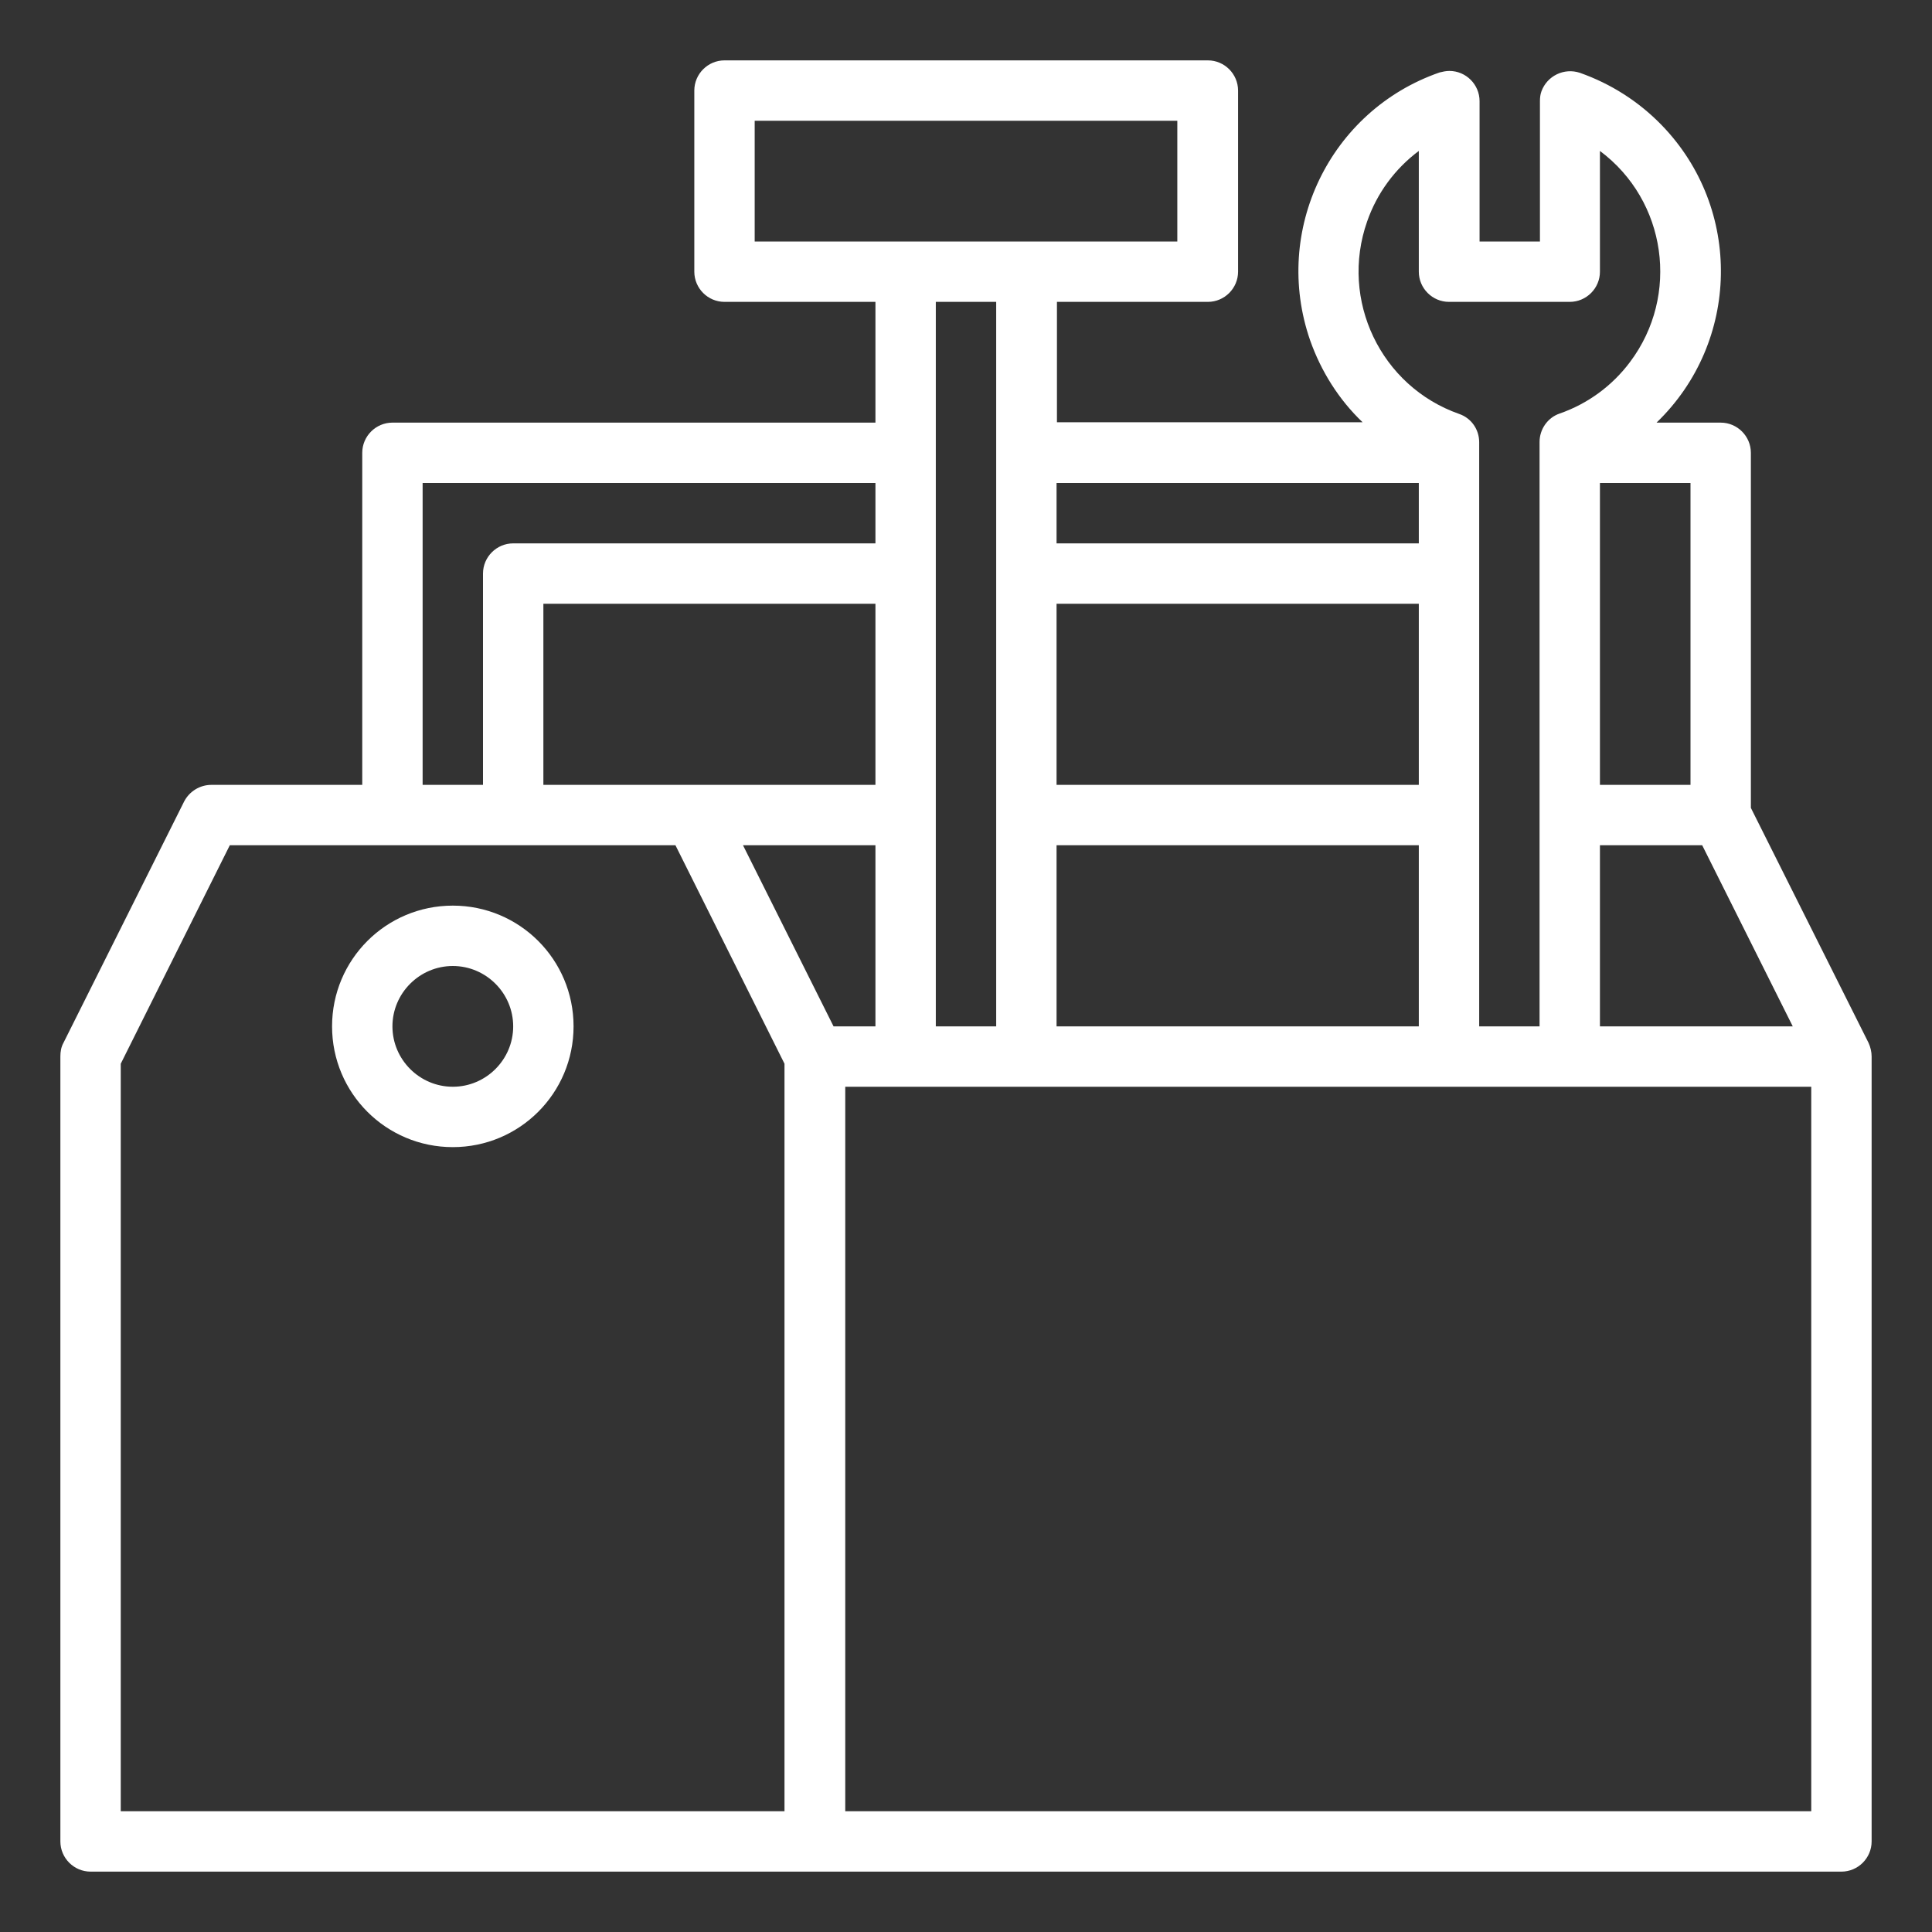 <?xml version="1.0" encoding="utf-8"?>
<!-- Generator: Adobe Illustrator 23.0.5, SVG Export Plug-In . SVG Version: 6.00 Build 0)  -->
<svg version="1.1" id="Слой_1" xmlns="http://www.w3.org/2000/svg" xmlns:xlink="http://www.w3.org/1999/xlink" x="0px" y="0px"
	 viewBox="0 0 512 512" style="enable-background:new 0 0 512 512;" xml:space="preserve">
<rect x="0" y="0" width="512" height="512" fill="#333333" stroke="none"/>
<style type="text/css">
	.st0{fill:#FFFFFF;}
</style>
<g id="Toolbox">
	<path class="st0" d="M120,240c-17.7,0-32,14.3-32,32s14.3,32,32,32s32-14.3,32-32S137.7,240,120,240z M120,288c-8.8,0-16-7.2-16-16
		s7.2-16,16-16s16,7.2,16,16S128.8,288,120,288z"/>
	<path class="st0" d="M495.2,276.4L464,214.1V120c0-4.4-3.6-8-8-8h-17c22.2-21.4,22.8-56.7,1.4-78.8c-6.1-6.3-13.5-11-21.7-13.9
		c-4.2-1.4-8.7,0.8-10.2,4.9c-0.3,0.8-0.4,1.7-0.4,2.6V64h-16V26.8c0-4.4-3.6-8-8-8c-0.9,0-1.8,0.2-2.6,0.4
		c-29.1,10.1-44.4,41.9-34.3,71c2.9,8.2,7.6,15.7,13.9,21.7h-81V80h40c4.4,0,8-3.6,8-8V24c0-4.4-3.6-8-8-8H192c-4.4,0-8,3.6-8,8v48
		c0,4.4,3.6,8,8,8h40v32H104c-4.4,0-8,3.6-8,8v88H56c-3,0-5.8,1.7-7.2,4.4l-32,64c-0.6,1.1-0.8,2.3-0.8,3.6v208c0,4.4,3.6,8,8,8h464
		c4.4,0,8-3.6,8-8V280C496,278.8,495.7,277.5,495.2,276.4z M475.1,272H424v-48h27.1L475.1,272z M448,208h-24v-80h24V208z M376,40v32
		c0,4.4,3.6,8,8,8h32c4.4,0,8-3.6,8-8V40c17.7,13.2,21.2,38.3,8,55.9c-4.7,6.3-11.2,11.1-18.7,13.7c-3.2,1.1-5.3,4.2-5.3,7.5V272
		h-16V117.2c0-3.4-2.1-6.4-5.3-7.5c-20.8-7.3-31.7-30.2-24.4-51C364.9,51.2,369.7,44.7,376,40z M280,160h96v48h-96V160z M280,224h96
		v48h-96V224z M376,128v16h-96v-16H376z M200,32h112v32H200V32z M264,80v192h-16V80H264z M144,208v-48h88v48H144z M112,128h120v16
		h-96c-4.4,0-8,3.6-8,8v56h-16V128z M208,480H32V281.9L60.9,224h118.1l28.9,57.9V480z M196.9,224H232v48h-11.1L196.9,224z M224,480
		V288h256v192H224z"/>
</g>
</svg>
